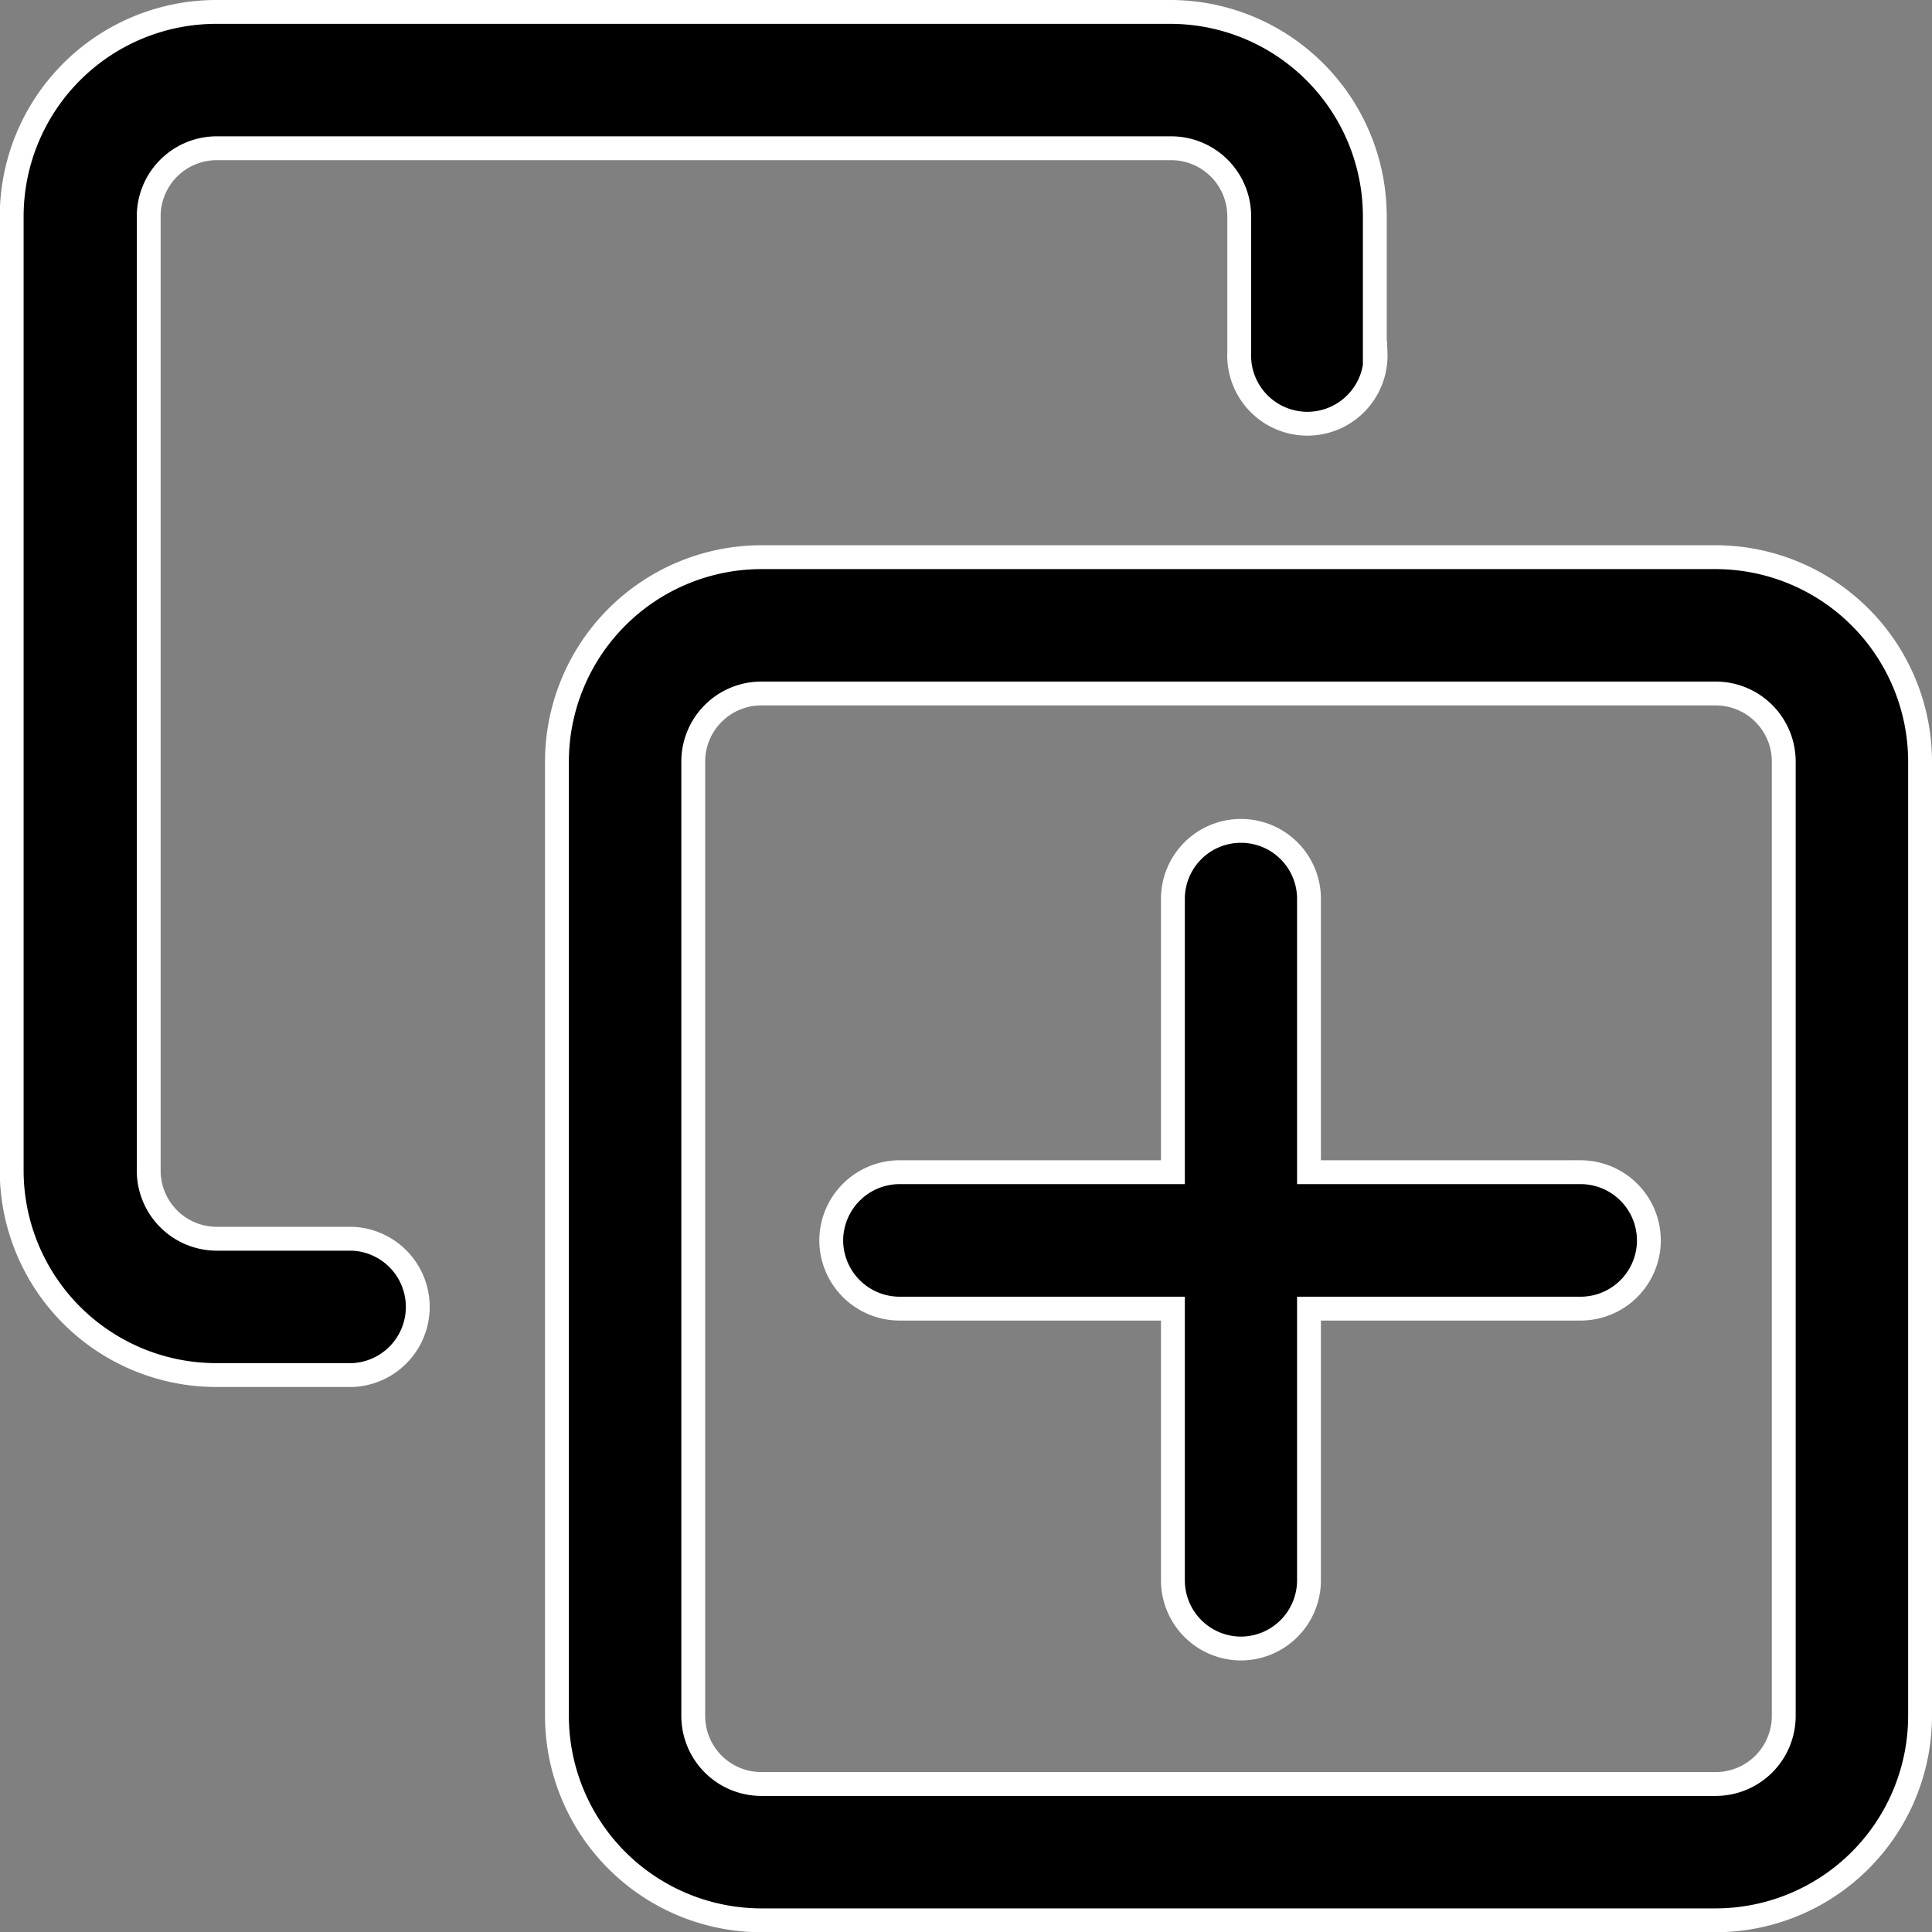 <svg xmlns="http://www.w3.org/2000/svg" width="16.2" height="16.2" viewBox="0 0 16.2 16.2">
  <rect x="0" y="0" width="16.2" height="16.2" fill="#808080" stroke="none"/>
  <g id="copy_6_" data-name="copy (6)" transform="translate(-201.867 -101.878)">
    <g id="Icon" transform="translate(201.967 101.978)">
      <g id="Group_13872" data-name="Group 13872" transform="translate(0 0)">
        <path id="Path_1863" data-name="Path 1863" d="M207.109,134.263v-1.142a1.716,1.716,0,0,0-1.715-1.715h-8a1.716,1.716,0,0,0-1.715,1.715v8a1.716,1.716,0,0,0,1.715,1.715h1.142a.572.572,0,0,0,0-1.143H197.4a.571.571,0,0,1-.572-.572v-8a.571.571,0,0,1,.572-.572h8a.571.571,0,0,1,.572.572v1.142a.572.572,0,1,0,1.143,0Z" transform="translate(-195.681 -131.406)" stroke="#fff" stroke-width="0.2" fill-rule="evenodd"/>
      </g>
      <g id="Group_13873" data-name="Group 13873" transform="translate(4.572 4.572)">
        <path id="Path_1864" data-name="Path 1864" d="M207.109,133.121a1.716,1.716,0,0,0-1.715-1.715h-8a1.716,1.716,0,0,0-1.715,1.715v8a1.716,1.716,0,0,0,1.715,1.715h8a1.716,1.716,0,0,0,1.715-1.715Zm-1.143,0v8a.571.571,0,0,1-.572.572h-8a.571.571,0,0,1-.572-.572v-8a.571.571,0,0,1,.572-.572h8A.571.571,0,0,1,205.966,133.121Z" transform="translate(-195.681 -131.406)" stroke="#fff" stroke-width="0.2" fill-rule="evenodd"/>
      </g>
      <path id="Union_1" data-name="Union 1" d="M-8991.136-3322.715v-2.277h-2.294a.574.574,0,0,1-.571-.573.574.574,0,0,1,.571-.571h2.294v-2.291a.57.57,0,0,1,.57-.571.57.57,0,0,1,.571.571v2.291h2.28a.573.573,0,0,1,.57.571.573.573,0,0,1-.57.573h-2.28v2.277a.572.572,0,0,1-.571.573A.572.572,0,0,1-8991.136-3322.715Z" transform="translate(9000.871 3335.865)" stroke="#fff" stroke-width="0.2"/>
    </g>
  </g>
</svg>
